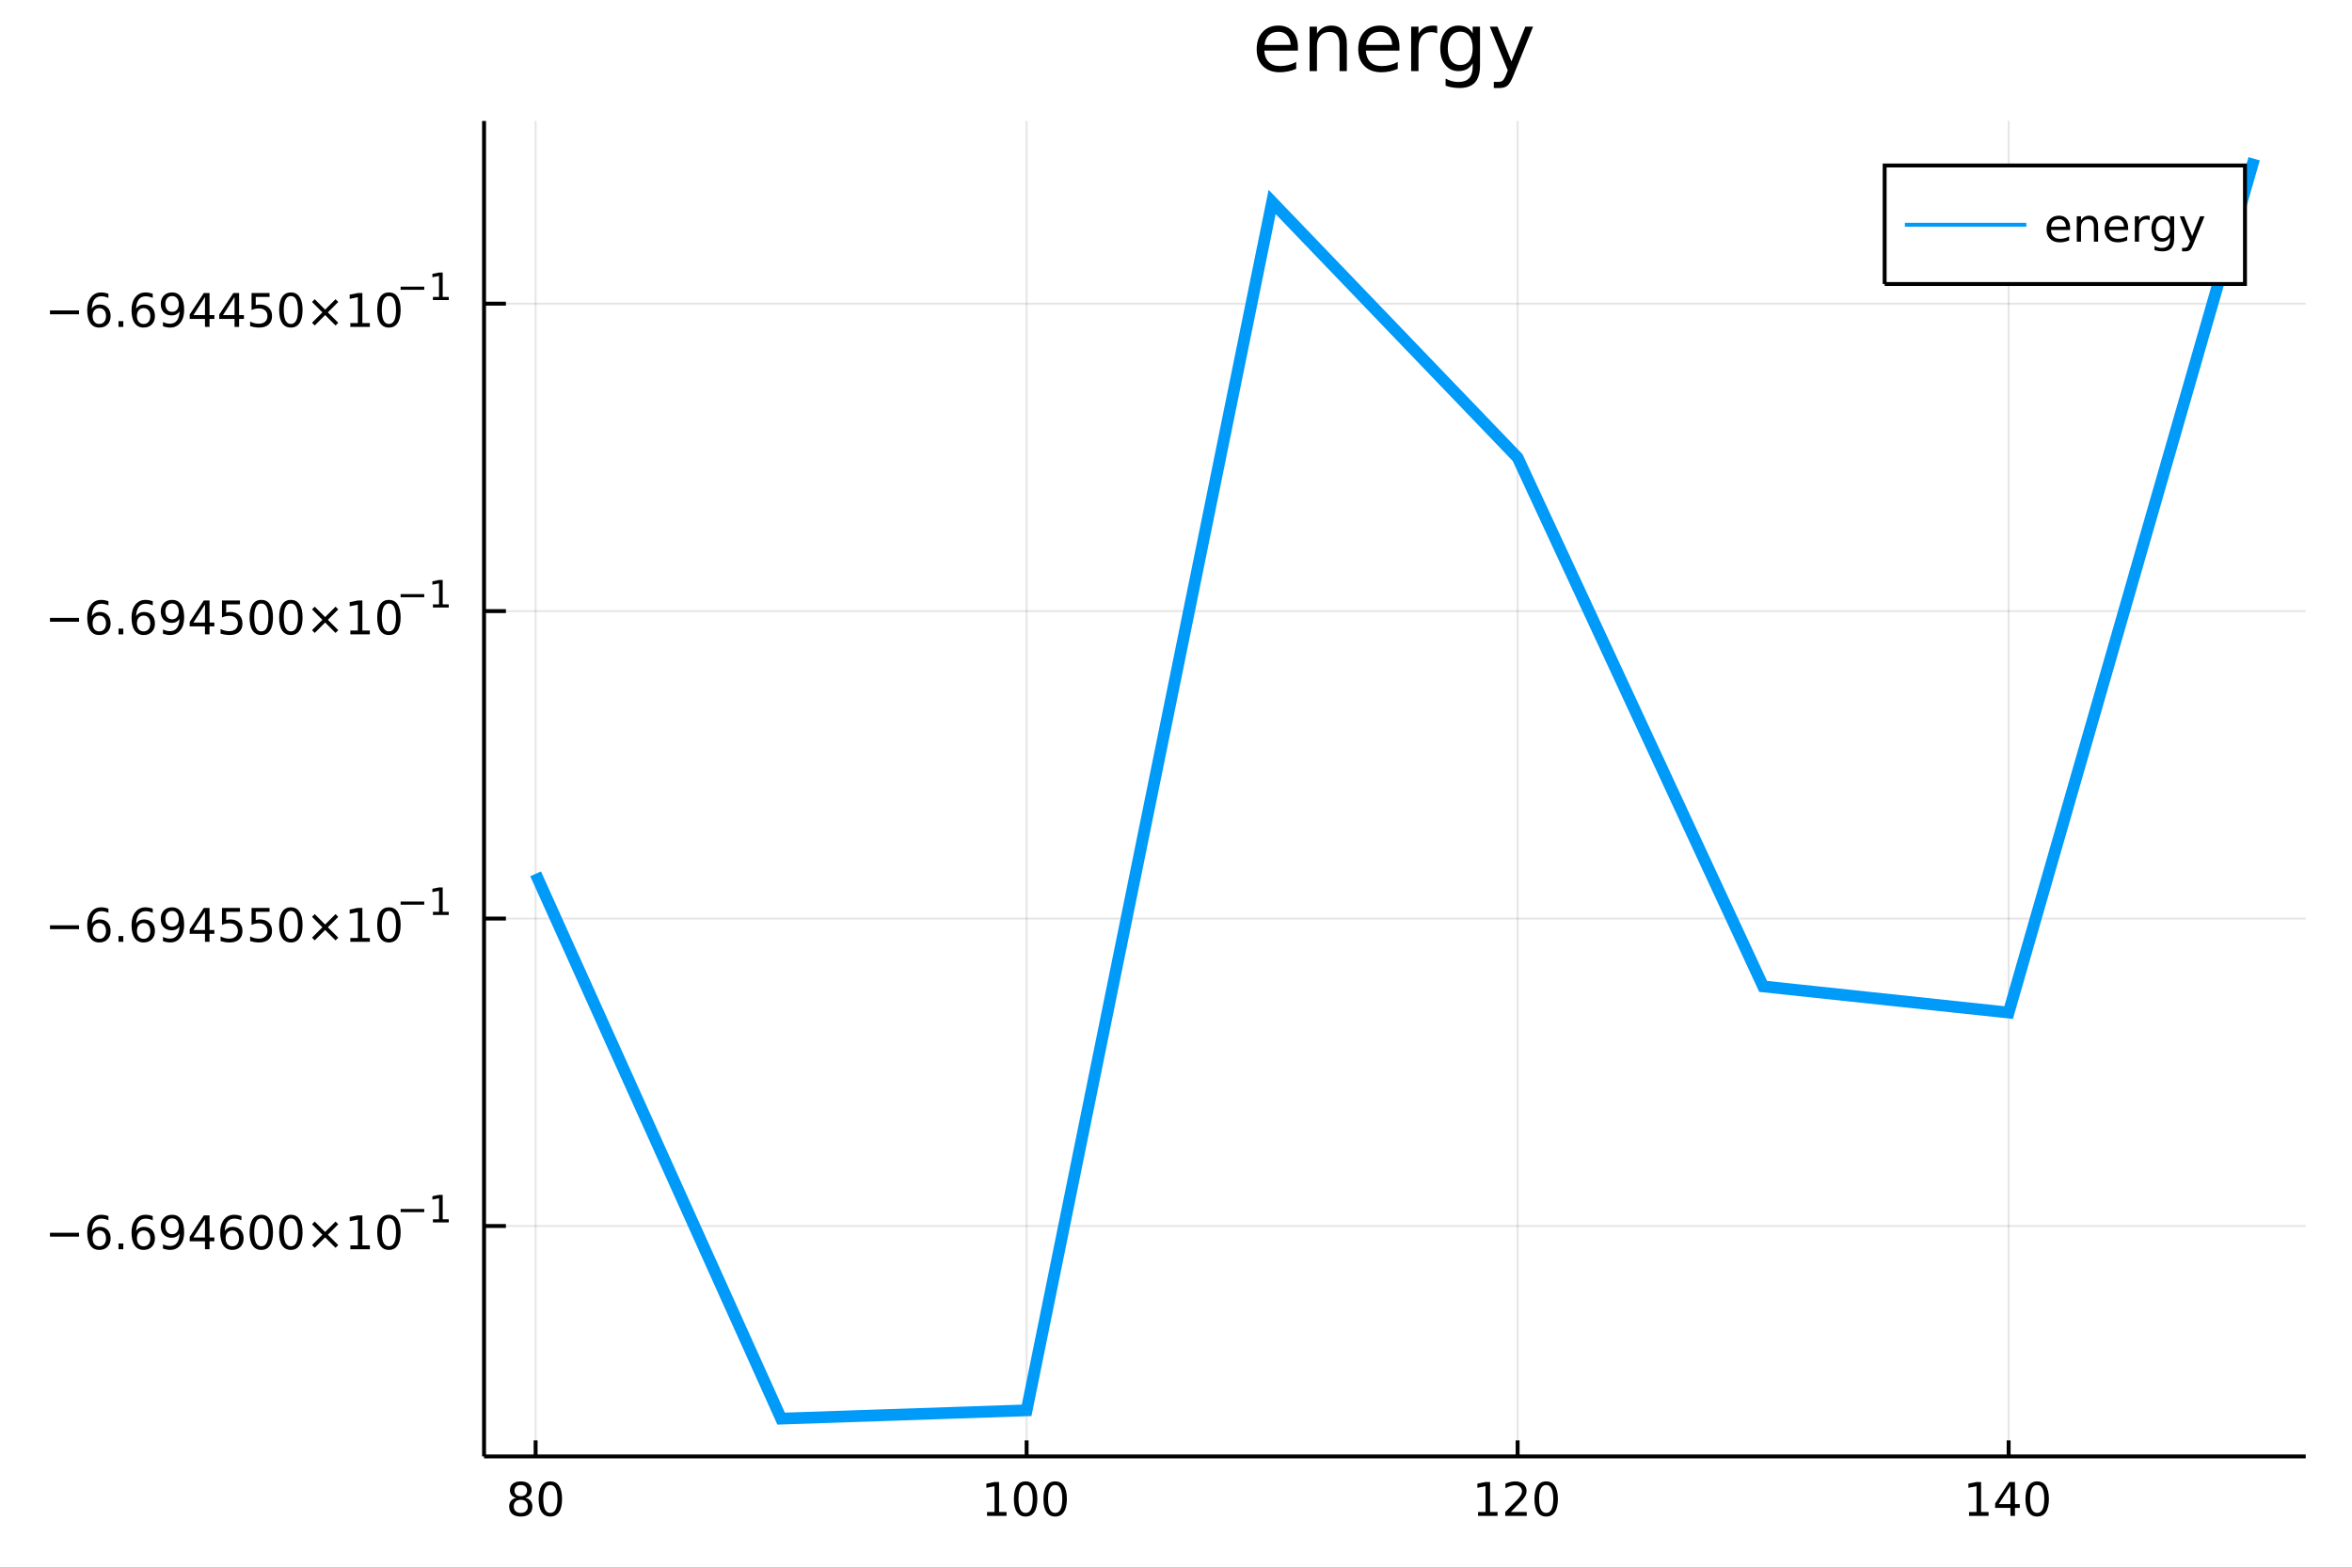 <?xml version="1.0" encoding="utf-8"?>
<svg xmlns="http://www.w3.org/2000/svg" xmlns:xlink="http://www.w3.org/1999/xlink" width="600" height="400" viewBox="0 0 2400 1600">
<rect x="0" y="0" width="2400" height="1600" fill="#333333" stroke="none"/>
<defs>
  <clipPath id="clip710">
    <rect x="0" y="0" width="2400" height="1600"/>
  </clipPath>
</defs>
<path clip-path="url(#clip710)" d="
M0 1600 L2400 1600 L2400 0 L0 0  Z
  " fill="#ffffff" fill-rule="evenodd" fill-opacity="1"/>
<defs>
  <clipPath id="clip711">
    <rect x="480" y="0" width="1681" height="1600"/>
  </clipPath>
</defs>
<path clip-path="url(#clip710)" d="
M493.936 1486.45 L2352.76 1486.45 L2352.76 123.472 L493.936 123.472  Z
  " fill="#ffffff" fill-rule="evenodd" fill-opacity="1"/>
<defs>
  <clipPath id="clip712">
    <rect x="493" y="123" width="1860" height="1364"/>
  </clipPath>
</defs>
<polyline clip-path="url(#clip712)" style="stroke:#000000; stroke-width:2; stroke-opacity:0.1; fill:none" points="
  546.544,1486.45 546.544,123.472 
  "/>
<polyline clip-path="url(#clip712)" style="stroke:#000000; stroke-width:2; stroke-opacity:0.1; fill:none" points="
  1047.57,1486.45 1047.57,123.472 
  "/>
<polyline clip-path="url(#clip712)" style="stroke:#000000; stroke-width:2; stroke-opacity:0.1; fill:none" points="
  1548.6,1486.45 1548.6,123.472 
  "/>
<polyline clip-path="url(#clip712)" style="stroke:#000000; stroke-width:2; stroke-opacity:0.1; fill:none" points="
  2049.63,1486.45 2049.63,123.472 
  "/>
<polyline clip-path="url(#clip710)" style="stroke:#000000; stroke-width:4; stroke-opacity:1; fill:none" points="
  493.936,1486.45 2352.76,1486.45 
  "/>
<polyline clip-path="url(#clip710)" style="stroke:#000000; stroke-width:4; stroke-opacity:1; fill:none" points="
  546.544,1486.45 546.544,1470.09 
  "/>
<polyline clip-path="url(#clip710)" style="stroke:#000000; stroke-width:4; stroke-opacity:1; fill:none" points="
  1047.57,1486.45 1047.57,1470.09 
  "/>
<polyline clip-path="url(#clip710)" style="stroke:#000000; stroke-width:4; stroke-opacity:1; fill:none" points="
  1548.6,1486.45 1548.6,1470.09 
  "/>
<polyline clip-path="url(#clip710)" style="stroke:#000000; stroke-width:4; stroke-opacity:1; fill:none" points="
  2049.63,1486.45 2049.63,1470.09 
  "/>
<path clip-path="url(#clip710)" d="M 0 0 M531.417 1530.71 Q528.083 1530.71 526.162 1532.49 Q524.264 1534.27 524.264 1537.4 Q524.264 1540.52 526.162 1542.31 Q528.083 1544.09 531.417 1544.09 Q534.75 1544.09 536.671 1542.31 Q538.593 1540.5 538.593 1537.4 Q538.593 1534.27 536.671 1532.49 Q534.773 1530.71 531.417 1530.71 M526.741 1528.72 Q523.732 1527.98 522.042 1525.92 Q520.375 1523.86 520.375 1520.89 Q520.375 1516.75 523.315 1514.34 Q526.278 1511.93 531.417 1511.93 Q536.579 1511.93 539.519 1514.34 Q542.458 1516.75 542.458 1520.89 Q542.458 1523.86 540.769 1525.92 Q539.102 1527.98 536.116 1528.72 Q539.495 1529.5 541.37 1531.8 Q543.269 1534.09 543.269 1537.4 Q543.269 1542.42 540.19 1545.11 Q537.134 1547.79 531.417 1547.79 Q525.699 1547.79 522.62 1545.11 Q519.565 1542.42 519.565 1537.4 Q519.565 1534.09 521.463 1531.8 Q523.361 1529.5 526.741 1528.72 M525.028 1521.33 Q525.028 1524.02 526.695 1525.52 Q528.384 1527.03 531.417 1527.03 Q534.426 1527.03 536.116 1525.52 Q537.829 1524.02 537.829 1521.33 Q537.829 1518.65 536.116 1517.14 Q534.426 1515.64 531.417 1515.64 Q528.384 1515.64 526.695 1517.14 Q525.028 1518.65 525.028 1521.33 Z" fill="#000000" fill-rule="evenodd" fill-opacity="1" /><path clip-path="url(#clip710)" d="M 0 0 M561.579 1515.64 Q557.968 1515.64 556.139 1519.2 Q554.333 1522.75 554.333 1529.87 Q554.333 1536.98 556.139 1540.55 Q557.968 1544.09 561.579 1544.09 Q565.213 1544.09 567.018 1540.55 Q568.847 1536.98 568.847 1529.87 Q568.847 1522.75 567.018 1519.2 Q565.213 1515.64 561.579 1515.64 M561.579 1511.93 Q567.389 1511.93 570.444 1516.54 Q573.523 1521.12 573.523 1529.87 Q573.523 1538.6 570.444 1543.21 Q567.389 1547.79 561.579 1547.79 Q555.768 1547.79 552.69 1543.21 Q549.634 1538.6 549.634 1529.87 Q549.634 1521.12 552.69 1516.54 Q555.768 1511.93 561.579 1511.93 Z" fill="#000000" fill-rule="evenodd" fill-opacity="1" /><path clip-path="url(#clip710)" d="M 0 0 M1007.18 1543.18 L1014.82 1543.18 L1014.82 1516.82 L1006.51 1518.49 L1006.51 1514.23 L1014.77 1512.56 L1019.45 1512.56 L1019.45 1543.18 L1027.09 1543.18 L1027.09 1547.12 L1007.18 1547.12 L1007.18 1543.18 Z" fill="#000000" fill-rule="evenodd" fill-opacity="1" /><path clip-path="url(#clip710)" d="M 0 0 M1046.53 1515.64 Q1042.92 1515.64 1041.09 1519.2 Q1039.29 1522.75 1039.29 1529.87 Q1039.29 1536.98 1041.09 1540.55 Q1042.92 1544.09 1046.53 1544.09 Q1050.17 1544.09 1051.97 1540.55 Q1053.8 1536.98 1053.8 1529.87 Q1053.8 1522.75 1051.97 1519.2 Q1050.17 1515.64 1046.53 1515.64 M1046.53 1511.93 Q1052.34 1511.93 1055.4 1516.54 Q1058.48 1521.12 1058.48 1529.87 Q1058.48 1538.6 1055.4 1543.21 Q1052.34 1547.79 1046.53 1547.79 Q1040.72 1547.79 1037.64 1543.21 Q1034.59 1538.6 1034.59 1529.87 Q1034.59 1521.12 1037.64 1516.54 Q1040.72 1511.93 1046.53 1511.93 Z" fill="#000000" fill-rule="evenodd" fill-opacity="1" /><path clip-path="url(#clip710)" d="M 0 0 M1076.69 1515.64 Q1073.08 1515.64 1071.25 1519.2 Q1069.45 1522.75 1069.45 1529.87 Q1069.45 1536.98 1071.25 1540.55 Q1073.08 1544.09 1076.69 1544.09 Q1080.33 1544.09 1082.13 1540.55 Q1083.96 1536.98 1083.96 1529.87 Q1083.96 1522.75 1082.13 1519.2 Q1080.33 1515.64 1076.69 1515.64 M1076.69 1511.93 Q1082.5 1511.93 1085.56 1516.54 Q1088.64 1521.12 1088.64 1529.87 Q1088.64 1538.6 1085.56 1543.21 Q1082.5 1547.79 1076.69 1547.79 Q1070.88 1547.79 1067.8 1543.21 Q1064.75 1538.6 1064.75 1529.87 Q1064.75 1521.12 1067.8 1516.54 Q1070.88 1511.93 1076.69 1511.93 Z" fill="#000000" fill-rule="evenodd" fill-opacity="1" /><path clip-path="url(#clip710)" d="M 0 0 M1508.21 1543.18 L1515.85 1543.18 L1515.85 1516.82 L1507.54 1518.49 L1507.54 1514.23 L1515.8 1512.56 L1520.48 1512.56 L1520.48 1543.18 L1528.12 1543.18 L1528.12 1547.12 L1508.21 1547.12 L1508.21 1543.18 Z" fill="#000000" fill-rule="evenodd" fill-opacity="1" /><path clip-path="url(#clip710)" d="M 0 0 M1541.59 1543.18 L1557.91 1543.18 L1557.91 1547.12 L1535.96 1547.12 L1535.96 1543.18 Q1538.63 1540.43 1543.21 1535.8 Q1547.82 1531.15 1549 1529.81 Q1551.24 1527.28 1552.12 1525.55 Q1553.02 1523.79 1553.02 1522.1 Q1553.02 1519.34 1551.08 1517.61 Q1549.16 1515.87 1546.06 1515.87 Q1543.86 1515.87 1541.4 1516.63 Q1538.97 1517.4 1536.2 1518.95 L1536.2 1514.23 Q1539.02 1513.09 1541.47 1512.51 Q1543.93 1511.93 1545.96 1511.93 Q1551.33 1511.93 1554.53 1514.62 Q1557.72 1517.31 1557.72 1521.8 Q1557.72 1523.93 1556.91 1525.85 Q1556.13 1527.74 1554.02 1530.34 Q1553.44 1531.01 1550.34 1534.23 Q1547.24 1537.42 1541.59 1543.18 Z" fill="#000000" fill-rule="evenodd" fill-opacity="1" /><path clip-path="url(#clip710)" d="M 0 0 M1577.72 1515.64 Q1574.11 1515.64 1572.28 1519.2 Q1570.48 1522.75 1570.48 1529.87 Q1570.48 1536.98 1572.28 1540.55 Q1574.11 1544.09 1577.72 1544.09 Q1581.36 1544.09 1583.16 1540.55 Q1584.99 1536.98 1584.99 1529.87 Q1584.99 1522.75 1583.16 1519.2 Q1581.36 1515.64 1577.72 1515.64 M1577.72 1511.93 Q1583.53 1511.93 1586.59 1516.54 Q1589.67 1521.12 1589.67 1529.87 Q1589.67 1538.6 1586.59 1543.21 Q1583.53 1547.79 1577.72 1547.79 Q1571.91 1547.79 1568.83 1543.21 Q1565.78 1538.6 1565.78 1529.87 Q1565.78 1521.12 1568.83 1516.54 Q1571.91 1511.93 1577.72 1511.93 Z" fill="#000000" fill-rule="evenodd" fill-opacity="1" /><path clip-path="url(#clip710)" d="M 0 0 M2009.24 1543.18 L2016.88 1543.18 L2016.88 1516.82 L2008.57 1518.49 L2008.57 1514.23 L2016.83 1512.56 L2021.51 1512.56 L2021.51 1543.18 L2029.15 1543.18 L2029.15 1547.12 L2009.24 1547.12 L2009.24 1543.18 Z" fill="#000000" fill-rule="evenodd" fill-opacity="1" /><path clip-path="url(#clip710)" d="M 0 0 M2051.44 1516.63 L2039.63 1535.08 L2051.44 1535.08 L2051.44 1516.63 M2050.21 1512.56 L2056.09 1512.56 L2056.09 1535.08 L2061.02 1535.08 L2061.02 1538.97 L2056.09 1538.97 L2056.09 1547.12 L2051.44 1547.12 L2051.44 1538.97 L2035.84 1538.97 L2035.84 1534.46 L2050.21 1512.56 Z" fill="#000000" fill-rule="evenodd" fill-opacity="1" /><path clip-path="url(#clip710)" d="M 0 0 M2078.75 1515.64 Q2075.14 1515.64 2073.31 1519.2 Q2071.51 1522.75 2071.51 1529.87 Q2071.51 1536.98 2073.31 1540.55 Q2075.14 1544.09 2078.75 1544.09 Q2082.39 1544.09 2084.19 1540.55 Q2086.02 1536.98 2086.02 1529.87 Q2086.02 1522.75 2084.19 1519.2 Q2082.39 1515.64 2078.75 1515.64 M2078.75 1511.93 Q2084.56 1511.93 2087.62 1516.54 Q2090.7 1521.12 2090.7 1529.87 Q2090.7 1538.6 2087.62 1543.21 Q2084.56 1547.79 2078.75 1547.79 Q2072.94 1547.79 2069.86 1543.21 Q2066.81 1538.6 2066.81 1529.87 Q2066.81 1521.12 2069.86 1516.54 Q2072.94 1511.93 2078.75 1511.93 Z" fill="#000000" fill-rule="evenodd" fill-opacity="1" /><polyline clip-path="url(#clip712)" style="stroke:#000000; stroke-width:2; stroke-opacity:0.1; fill:none" points="
  493.936,1251.27 2352.76,1251.27 
  "/>
<polyline clip-path="url(#clip712)" style="stroke:#000000; stroke-width:2; stroke-opacity:0.1; fill:none" points="
  493.936,937.49 2352.76,937.49 
  "/>
<polyline clip-path="url(#clip712)" style="stroke:#000000; stroke-width:2; stroke-opacity:0.1; fill:none" points="
  493.936,623.708 2352.76,623.708 
  "/>
<polyline clip-path="url(#clip712)" style="stroke:#000000; stroke-width:2; stroke-opacity:0.1; fill:none" points="
  493.936,309.927 2352.76,309.927 
  "/>
<polyline clip-path="url(#clip710)" style="stroke:#000000; stroke-width:4; stroke-opacity:1; fill:none" points="
  493.936,1486.45 493.936,123.472 
  "/>
<polyline clip-path="url(#clip710)" style="stroke:#000000; stroke-width:4; stroke-opacity:1; fill:none" points="
  493.936,1251.27 516.242,1251.27 
  "/>
<polyline clip-path="url(#clip710)" style="stroke:#000000; stroke-width:4; stroke-opacity:1; fill:none" points="
  493.936,937.49 516.242,937.49 
  "/>
<polyline clip-path="url(#clip710)" style="stroke:#000000; stroke-width:4; stroke-opacity:1; fill:none" points="
  493.936,623.708 516.242,623.708 
  "/>
<polyline clip-path="url(#clip710)" style="stroke:#000000; stroke-width:4; stroke-opacity:1; fill:none" points="
  493.936,309.927 516.242,309.927 
  "/>
<path clip-path="url(#clip710)" d="M 0 0 M50.992 1258.17 L80.668 1258.17 L80.668 1262.11 L50.992 1262.11 L50.992 1258.17 Z" fill="#000000" fill-rule="evenodd" fill-opacity="1" /><path clip-path="url(#clip710)" d="M 0 0 M101.339 1255.86 Q98.191 1255.86 96.339 1258.01 Q94.51 1260.16 94.51 1263.91 Q94.51 1267.64 96.339 1269.81 Q98.191 1271.97 101.339 1271.97 Q104.487 1271.97 106.316 1269.81 Q108.168 1267.64 108.168 1263.91 Q108.168 1260.16 106.316 1258.01 Q104.487 1255.86 101.339 1255.86 M110.621 1241.2 L110.621 1245.46 Q108.862 1244.63 107.057 1244.19 Q105.274 1243.75 103.515 1243.75 Q98.885 1243.75 96.432 1246.87 Q94.001 1250 93.654 1256.32 Q95.02 1254.3 97.08 1253.24 Q99.14 1252.15 101.617 1252.15 Q106.825 1252.15 109.834 1255.32 Q112.867 1258.47 112.867 1263.91 Q112.867 1269.23 109.719 1272.45 Q106.571 1275.67 101.339 1275.67 Q95.344 1275.67 92.172 1271.09 Q89.001 1266.48 89.001 1257.75 Q89.001 1249.56 92.89 1244.7 Q96.779 1239.81 103.33 1239.81 Q105.089 1239.81 106.871 1240.16 Q108.677 1240.51 110.621 1241.2 Z" fill="#000000" fill-rule="evenodd" fill-opacity="1" /><path clip-path="url(#clip710)" d="M 0 0 M120.922 1269.12 L125.807 1269.12 L125.807 1275 L120.922 1275 L120.922 1269.12 Z" fill="#000000" fill-rule="evenodd" fill-opacity="1" /><path clip-path="url(#clip710)" d="M 0 0 M146.57 1255.86 Q143.422 1255.86 141.57 1258.01 Q139.742 1260.16 139.742 1263.91 Q139.742 1267.64 141.57 1269.81 Q143.422 1271.97 146.57 1271.97 Q149.718 1271.97 151.547 1269.81 Q153.399 1267.64 153.399 1263.91 Q153.399 1260.16 151.547 1258.01 Q149.718 1255.86 146.57 1255.86 M155.853 1241.2 L155.853 1245.46 Q154.093 1244.63 152.288 1244.19 Q150.505 1243.75 148.746 1243.75 Q144.117 1243.75 141.663 1246.87 Q139.232 1250 138.885 1256.32 Q140.251 1254.3 142.311 1253.24 Q144.371 1252.15 146.848 1252.15 Q152.056 1252.15 155.066 1255.32 Q158.098 1258.47 158.098 1263.91 Q158.098 1269.23 154.95 1272.45 Q151.802 1275.67 146.57 1275.67 Q140.575 1275.67 137.404 1271.09 Q134.232 1266.48 134.232 1257.75 Q134.232 1249.56 138.121 1244.7 Q142.01 1239.81 148.561 1239.81 Q150.32 1239.81 152.103 1240.16 Q153.908 1240.51 155.853 1241.2 Z" fill="#000000" fill-rule="evenodd" fill-opacity="1" /><path clip-path="url(#clip710)" d="M 0 0 M166.292 1274.28 L166.292 1270.02 Q168.052 1270.86 169.857 1271.3 Q171.663 1271.73 173.399 1271.73 Q178.028 1271.73 180.459 1268.63 Q182.913 1265.51 183.26 1259.17 Q181.917 1261.16 179.857 1262.22 Q177.797 1263.29 175.297 1263.29 Q170.112 1263.29 167.079 1260.16 Q164.07 1257.01 164.07 1251.57 Q164.07 1246.25 167.218 1243.03 Q170.366 1239.81 175.598 1239.81 Q181.593 1239.81 184.741 1244.42 Q187.913 1249 187.913 1257.75 Q187.913 1265.92 184.024 1270.81 Q180.158 1275.67 173.607 1275.67 Q171.848 1275.67 170.042 1275.32 Q168.237 1274.98 166.292 1274.28 M175.598 1259.63 Q178.746 1259.63 180.575 1257.48 Q182.427 1255.32 182.427 1251.57 Q182.427 1247.85 180.575 1245.69 Q178.746 1243.52 175.598 1243.52 Q172.45 1243.52 170.598 1245.69 Q168.769 1247.85 168.769 1251.57 Q168.769 1255.32 170.598 1257.48 Q172.45 1259.63 175.598 1259.63 Z" fill="#000000" fill-rule="evenodd" fill-opacity="1" /><path clip-path="url(#clip710)" d="M 0 0 M209.163 1244.51 L197.357 1262.96 L209.163 1262.96 L209.163 1244.51 M207.936 1240.44 L213.815 1240.44 L213.815 1262.96 L218.746 1262.96 L218.746 1266.85 L213.815 1266.85 L213.815 1275 L209.163 1275 L209.163 1266.85 L193.561 1266.85 L193.561 1262.34 L207.936 1240.44 Z" fill="#000000" fill-rule="evenodd" fill-opacity="1" /><path clip-path="url(#clip710)" d="M 0 0 M237.056 1255.86 Q233.908 1255.86 232.056 1258.01 Q230.227 1260.16 230.227 1263.91 Q230.227 1267.64 232.056 1269.81 Q233.908 1271.97 237.056 1271.97 Q240.204 1271.97 242.033 1269.81 Q243.885 1267.64 243.885 1263.91 Q243.885 1260.16 242.033 1258.01 Q240.204 1255.86 237.056 1255.86 M246.338 1241.2 L246.338 1245.46 Q244.579 1244.63 242.774 1244.19 Q240.991 1243.75 239.232 1243.75 Q234.602 1243.75 232.149 1246.87 Q229.718 1250 229.371 1256.32 Q230.737 1254.3 232.797 1253.24 Q234.857 1252.15 237.334 1252.15 Q242.542 1252.15 245.551 1255.32 Q248.584 1258.47 248.584 1263.91 Q248.584 1269.23 245.436 1272.45 Q242.287 1275.67 237.056 1275.67 Q231.061 1275.67 227.889 1271.09 Q224.718 1266.48 224.718 1257.75 Q224.718 1249.56 228.607 1244.7 Q232.496 1239.81 239.047 1239.81 Q240.806 1239.81 242.588 1240.16 Q244.394 1240.51 246.338 1241.2 Z" fill="#000000" fill-rule="evenodd" fill-opacity="1" /><path clip-path="url(#clip710)" d="M 0 0 M266.639 1243.52 Q263.028 1243.52 261.199 1247.08 Q259.394 1250.62 259.394 1257.75 Q259.394 1264.86 261.199 1268.42 Q263.028 1271.97 266.639 1271.97 Q270.273 1271.97 272.079 1268.42 Q273.908 1264.86 273.908 1257.75 Q273.908 1250.62 272.079 1247.08 Q270.273 1243.52 266.639 1243.52 M266.639 1239.81 Q272.449 1239.81 275.505 1244.42 Q278.583 1249 278.583 1257.75 Q278.583 1266.48 275.505 1271.09 Q272.449 1275.67 266.639 1275.67 Q260.829 1275.67 257.75 1271.09 Q254.695 1266.48 254.695 1257.75 Q254.695 1249 257.75 1244.42 Q260.829 1239.81 266.639 1239.81 Z" fill="#000000" fill-rule="evenodd" fill-opacity="1" /><path clip-path="url(#clip710)" d="M 0 0 M296.801 1243.52 Q293.19 1243.52 291.361 1247.08 Q289.556 1250.62 289.556 1257.75 Q289.556 1264.86 291.361 1268.42 Q293.19 1271.97 296.801 1271.97 Q300.435 1271.97 302.241 1268.42 Q304.069 1264.86 304.069 1257.75 Q304.069 1250.62 302.241 1247.08 Q300.435 1243.52 296.801 1243.52 M296.801 1239.81 Q302.611 1239.81 305.667 1244.42 Q308.745 1249 308.745 1257.75 Q308.745 1266.48 305.667 1271.09 Q302.611 1275.67 296.801 1275.67 Q290.991 1275.67 287.912 1271.09 Q284.857 1266.48 284.857 1257.75 Q284.857 1249 287.912 1244.42 Q290.991 1239.81 296.801 1239.81 Z" fill="#000000" fill-rule="evenodd" fill-opacity="1" /><path clip-path="url(#clip710)" d="M 0 0 M345.134 1249.54 L334.555 1260.16 L345.134 1270.74 L342.379 1273.54 L331.755 1262.92 L321.13 1273.54 L318.398 1270.74 L328.954 1260.16 L318.398 1249.54 L321.13 1246.74 L331.755 1257.36 L342.379 1246.74 L345.134 1249.54 Z" fill="#000000" fill-rule="evenodd" fill-opacity="1" /><path clip-path="url(#clip710)" d="M 0 0 M357.495 1271.06 L365.134 1271.06 L365.134 1244.7 L356.824 1246.36 L356.824 1242.11 L365.088 1240.44 L369.764 1240.44 L369.764 1271.06 L377.402 1271.06 L377.402 1275 L357.495 1275 L357.495 1271.06 Z" fill="#000000" fill-rule="evenodd" fill-opacity="1" /><path clip-path="url(#clip710)" d="M 0 0 M396.847 1243.52 Q393.236 1243.52 391.407 1247.08 Q389.601 1250.62 389.601 1257.75 Q389.601 1264.86 391.407 1268.42 Q393.236 1271.97 396.847 1271.97 Q400.481 1271.97 402.287 1268.42 Q404.115 1264.86 404.115 1257.75 Q404.115 1250.62 402.287 1247.08 Q400.481 1243.52 396.847 1243.52 M396.847 1239.81 Q402.657 1239.81 405.712 1244.42 Q408.791 1249 408.791 1257.75 Q408.791 1266.48 405.712 1271.09 Q402.657 1275.67 396.847 1275.67 Q391.037 1275.67 387.958 1271.09 Q384.902 1266.48 384.902 1257.75 Q384.902 1249 387.958 1244.42 Q391.037 1239.81 396.847 1239.81 Z" fill="#000000" fill-rule="evenodd" fill-opacity="1" /><path clip-path="url(#clip710)" d="M 0 0 M408.791 1233.92 L432.903 1233.92 L432.903 1237.11 L408.791 1237.11 L408.791 1233.92 Z" fill="#000000" fill-rule="evenodd" fill-opacity="1" /><path clip-path="url(#clip710)" d="M 0 0 M441.761 1244.39 L447.968 1244.39 L447.968 1222.97 L441.216 1224.32 L441.216 1220.86 L447.93 1219.51 L451.729 1219.51 L451.729 1244.39 L457.936 1244.39 L457.936 1247.59 L441.761 1247.59 L441.761 1244.39 Z" fill="#000000" fill-rule="evenodd" fill-opacity="1" /><path clip-path="url(#clip710)" d="M 0 0 M50.992 944.389 L80.668 944.389 L80.668 948.324 L50.992 948.324 L50.992 944.389 Z" fill="#000000" fill-rule="evenodd" fill-opacity="1" /><path clip-path="url(#clip710)" d="M 0 0 M101.339 942.074 Q98.191 942.074 96.339 944.227 Q94.51 946.379 94.51 950.129 Q94.51 953.856 96.339 956.032 Q98.191 958.185 101.339 958.185 Q104.487 958.185 106.316 956.032 Q108.168 953.856 108.168 950.129 Q108.168 946.379 106.316 944.227 Q104.487 942.074 101.339 942.074 M110.621 927.421 L110.621 931.68 Q108.862 930.847 107.057 930.407 Q105.274 929.967 103.515 929.967 Q98.885 929.967 96.432 933.092 Q94.001 936.217 93.654 942.537 Q95.02 940.523 97.08 939.458 Q99.14 938.37 101.617 938.37 Q106.825 938.37 109.834 941.541 Q112.867 944.69 112.867 950.129 Q112.867 955.453 109.719 958.671 Q106.571 961.889 101.339 961.889 Q95.344 961.889 92.172 957.305 Q89.001 952.699 89.001 943.972 Q89.001 935.778 92.89 930.916 Q96.779 926.032 103.33 926.032 Q105.089 926.032 106.871 926.379 Q108.677 926.727 110.621 927.421 Z" fill="#000000" fill-rule="evenodd" fill-opacity="1" /><path clip-path="url(#clip710)" d="M 0 0 M120.922 955.338 L125.807 955.338 L125.807 961.217 L120.922 961.217 L120.922 955.338 Z" fill="#000000" fill-rule="evenodd" fill-opacity="1" /><path clip-path="url(#clip710)" d="M 0 0 M146.57 942.074 Q143.422 942.074 141.57 944.227 Q139.742 946.379 139.742 950.129 Q139.742 953.856 141.57 956.032 Q143.422 958.185 146.57 958.185 Q149.718 958.185 151.547 956.032 Q153.399 953.856 153.399 950.129 Q153.399 946.379 151.547 944.227 Q149.718 942.074 146.57 942.074 M155.853 927.421 L155.853 931.68 Q154.093 930.847 152.288 930.407 Q150.505 929.967 148.746 929.967 Q144.117 929.967 141.663 933.092 Q139.232 936.217 138.885 942.537 Q140.251 940.523 142.311 939.458 Q144.371 938.37 146.848 938.37 Q152.056 938.37 155.066 941.541 Q158.098 944.69 158.098 950.129 Q158.098 955.453 154.95 958.671 Q151.802 961.889 146.57 961.889 Q140.575 961.889 137.404 957.305 Q134.232 952.699 134.232 943.972 Q134.232 935.778 138.121 930.916 Q142.01 926.032 148.561 926.032 Q150.32 926.032 152.103 926.379 Q153.908 926.727 155.853 927.421 Z" fill="#000000" fill-rule="evenodd" fill-opacity="1" /><path clip-path="url(#clip710)" d="M 0 0 M166.292 960.5 L166.292 956.24 Q168.052 957.074 169.857 957.514 Q171.663 957.953 173.399 957.953 Q178.028 957.953 180.459 954.852 Q182.913 951.727 183.26 945.384 Q181.917 947.375 179.857 948.44 Q177.797 949.504 175.297 949.504 Q170.112 949.504 167.079 946.379 Q164.07 943.231 164.07 937.791 Q164.07 932.467 167.218 929.25 Q170.366 926.032 175.598 926.032 Q181.593 926.032 184.741 930.639 Q187.913 935.222 187.913 943.972 Q187.913 952.143 184.024 957.027 Q180.158 961.889 173.607 961.889 Q171.848 961.889 170.042 961.541 Q168.237 961.194 166.292 960.5 M175.598 945.847 Q178.746 945.847 180.575 943.694 Q182.427 941.541 182.427 937.791 Q182.427 934.065 180.575 931.912 Q178.746 929.736 175.598 929.736 Q172.45 929.736 170.598 931.912 Q168.769 934.065 168.769 937.791 Q168.769 941.541 170.598 943.694 Q172.45 945.847 175.598 945.847 Z" fill="#000000" fill-rule="evenodd" fill-opacity="1" /><path clip-path="url(#clip710)" d="M 0 0 M209.163 930.731 L197.357 949.18 L209.163 949.18 L209.163 930.731 M207.936 926.657 L213.815 926.657 L213.815 949.18 L218.746 949.18 L218.746 953.069 L213.815 953.069 L213.815 961.217 L209.163 961.217 L209.163 953.069 L193.561 953.069 L193.561 948.555 L207.936 926.657 Z" fill="#000000" fill-rule="evenodd" fill-opacity="1" /><path clip-path="url(#clip710)" d="M 0 0 M226.524 926.657 L244.88 926.657 L244.88 930.592 L230.806 930.592 L230.806 939.065 Q231.824 938.717 232.843 938.555 Q233.862 938.37 234.88 938.37 Q240.667 938.37 244.047 941.541 Q247.426 944.713 247.426 950.129 Q247.426 955.708 243.954 958.81 Q240.482 961.889 234.162 961.889 Q231.987 961.889 229.718 961.518 Q227.473 961.148 225.065 960.407 L225.065 955.708 Q227.149 956.842 229.371 957.398 Q231.593 957.953 234.07 957.953 Q238.074 957.953 240.412 955.847 Q242.75 953.74 242.75 950.129 Q242.75 946.518 240.412 944.412 Q238.074 942.305 234.07 942.305 Q232.195 942.305 230.32 942.722 Q228.468 943.139 226.524 944.018 L226.524 926.657 Z" fill="#000000" fill-rule="evenodd" fill-opacity="1" /><path clip-path="url(#clip710)" d="M 0 0 M256.685 926.657 L275.042 926.657 L275.042 930.592 L260.968 930.592 L260.968 939.065 Q261.986 938.717 263.005 938.555 Q264.023 938.37 265.042 938.37 Q270.829 938.37 274.209 941.541 Q277.588 944.713 277.588 950.129 Q277.588 955.708 274.116 958.81 Q270.644 961.889 264.324 961.889 Q262.148 961.889 259.88 961.518 Q257.635 961.148 255.227 960.407 L255.227 955.708 Q257.31 956.842 259.533 957.398 Q261.755 957.953 264.232 957.953 Q268.236 957.953 270.574 955.847 Q272.912 953.74 272.912 950.129 Q272.912 946.518 270.574 944.412 Q268.236 942.305 264.232 942.305 Q262.357 942.305 260.482 942.722 Q258.63 943.139 256.685 944.018 L256.685 926.657 Z" fill="#000000" fill-rule="evenodd" fill-opacity="1" /><path clip-path="url(#clip710)" d="M 0 0 M296.801 929.736 Q293.19 929.736 291.361 933.301 Q289.556 936.842 289.556 943.972 Q289.556 951.078 291.361 954.643 Q293.19 958.185 296.801 958.185 Q300.435 958.185 302.241 954.643 Q304.069 951.078 304.069 943.972 Q304.069 936.842 302.241 933.301 Q300.435 929.736 296.801 929.736 M296.801 926.032 Q302.611 926.032 305.667 930.639 Q308.745 935.222 308.745 943.972 Q308.745 952.699 305.667 957.305 Q302.611 961.889 296.801 961.889 Q290.991 961.889 287.912 957.305 Q284.857 952.699 284.857 943.972 Q284.857 935.222 287.912 930.639 Q290.991 926.032 296.801 926.032 Z" fill="#000000" fill-rule="evenodd" fill-opacity="1" /><path clip-path="url(#clip710)" d="M 0 0 M345.134 935.754 L334.555 946.379 L345.134 956.958 L342.379 959.759 L331.755 949.134 L321.13 959.759 L318.398 956.958 L328.954 946.379 L318.398 935.754 L321.13 932.954 L331.755 943.578 L342.379 932.954 L345.134 935.754 Z" fill="#000000" fill-rule="evenodd" fill-opacity="1" /><path clip-path="url(#clip710)" d="M 0 0 M357.495 957.282 L365.134 957.282 L365.134 930.916 L356.824 932.583 L356.824 928.324 L365.088 926.657 L369.764 926.657 L369.764 957.282 L377.402 957.282 L377.402 961.217 L357.495 961.217 L357.495 957.282 Z" fill="#000000" fill-rule="evenodd" fill-opacity="1" /><path clip-path="url(#clip710)" d="M 0 0 M396.847 929.736 Q393.236 929.736 391.407 933.301 Q389.601 936.842 389.601 943.972 Q389.601 951.078 391.407 954.643 Q393.236 958.185 396.847 958.185 Q400.481 958.185 402.287 954.643 Q404.115 951.078 404.115 943.972 Q404.115 936.842 402.287 933.301 Q400.481 929.736 396.847 929.736 M396.847 926.032 Q402.657 926.032 405.712 930.639 Q408.791 935.222 408.791 943.972 Q408.791 952.699 405.712 957.305 Q402.657 961.889 396.847 961.889 Q391.037 961.889 387.958 957.305 Q384.902 952.699 384.902 943.972 Q384.902 935.222 387.958 930.639 Q391.037 926.032 396.847 926.032 Z" fill="#000000" fill-rule="evenodd" fill-opacity="1" /><path clip-path="url(#clip710)" d="M 0 0 M408.791 920.134 L432.903 920.134 L432.903 923.331 L408.791 923.331 L408.791 920.134 Z" fill="#000000" fill-rule="evenodd" fill-opacity="1" /><path clip-path="url(#clip710)" d="M 0 0 M441.761 930.61 L447.968 930.61 L447.968 909.187 L441.216 910.542 L441.216 907.081 L447.93 905.727 L451.729 905.727 L451.729 930.61 L457.936 930.61 L457.936 933.807 L441.761 933.807 L441.761 930.61 Z" fill="#000000" fill-rule="evenodd" fill-opacity="1" /><path clip-path="url(#clip710)" d="M 0 0 M50.992 630.607 L80.668 630.607 L80.668 634.542 L50.992 634.542 L50.992 630.607 Z" fill="#000000" fill-rule="evenodd" fill-opacity="1" /><path clip-path="url(#clip710)" d="M 0 0 M101.339 628.292 Q98.191 628.292 96.339 630.445 Q94.51 632.598 94.51 636.348 Q94.51 640.075 96.339 642.251 Q98.191 644.403 101.339 644.403 Q104.487 644.403 106.316 642.251 Q108.168 640.075 108.168 636.348 Q108.168 632.598 106.316 630.445 Q104.487 628.292 101.339 628.292 M110.621 613.64 L110.621 617.899 Q108.862 617.066 107.057 616.626 Q105.274 616.186 103.515 616.186 Q98.885 616.186 96.432 619.311 Q94.001 622.436 93.654 628.755 Q95.02 626.741 97.08 625.677 Q99.14 624.589 101.617 624.589 Q106.825 624.589 109.834 627.76 Q112.867 630.908 112.867 636.348 Q112.867 641.672 109.719 644.889 Q106.571 648.107 101.339 648.107 Q95.344 648.107 92.172 643.524 Q89.001 638.917 89.001 630.19 Q89.001 621.996 92.89 617.135 Q96.779 612.251 103.33 612.251 Q105.089 612.251 106.871 612.598 Q108.677 612.945 110.621 613.64 Z" fill="#000000" fill-rule="evenodd" fill-opacity="1" /><path clip-path="url(#clip710)" d="M 0 0 M120.922 641.556 L125.807 641.556 L125.807 647.436 L120.922 647.436 L120.922 641.556 Z" fill="#000000" fill-rule="evenodd" fill-opacity="1" /><path clip-path="url(#clip710)" d="M 0 0 M146.57 628.292 Q143.422 628.292 141.57 630.445 Q139.742 632.598 139.742 636.348 Q139.742 640.075 141.57 642.251 Q143.422 644.403 146.57 644.403 Q149.718 644.403 151.547 642.251 Q153.399 640.075 153.399 636.348 Q153.399 632.598 151.547 630.445 Q149.718 628.292 146.57 628.292 M155.853 613.64 L155.853 617.899 Q154.093 617.066 152.288 616.626 Q150.505 616.186 148.746 616.186 Q144.117 616.186 141.663 619.311 Q139.232 622.436 138.885 628.755 Q140.251 626.741 142.311 625.677 Q144.371 624.589 146.848 624.589 Q152.056 624.589 155.066 627.76 Q158.098 630.908 158.098 636.348 Q158.098 641.672 154.95 644.889 Q151.802 648.107 146.57 648.107 Q140.575 648.107 137.404 643.524 Q134.232 638.917 134.232 630.19 Q134.232 621.996 138.121 617.135 Q142.01 612.251 148.561 612.251 Q150.32 612.251 152.103 612.598 Q153.908 612.945 155.853 613.64 Z" fill="#000000" fill-rule="evenodd" fill-opacity="1" /><path clip-path="url(#clip710)" d="M 0 0 M166.292 646.718 L166.292 642.459 Q168.052 643.292 169.857 643.732 Q171.663 644.172 173.399 644.172 Q178.028 644.172 180.459 641.07 Q182.913 637.945 183.26 631.602 Q181.917 633.593 179.857 634.658 Q177.797 635.723 175.297 635.723 Q170.112 635.723 167.079 632.598 Q164.07 629.45 164.07 624.01 Q164.07 618.686 167.218 615.468 Q170.366 612.251 175.598 612.251 Q181.593 612.251 184.741 616.857 Q187.913 621.441 187.913 630.19 Q187.913 638.362 184.024 643.246 Q180.158 648.107 173.607 648.107 Q171.848 648.107 170.042 647.76 Q168.237 647.413 166.292 646.718 M175.598 632.065 Q178.746 632.065 180.575 629.913 Q182.427 627.76 182.427 624.01 Q182.427 620.283 180.575 618.13 Q178.746 615.954 175.598 615.954 Q172.45 615.954 170.598 618.13 Q168.769 620.283 168.769 624.01 Q168.769 627.76 170.598 629.913 Q172.45 632.065 175.598 632.065 Z" fill="#000000" fill-rule="evenodd" fill-opacity="1" /><path clip-path="url(#clip710)" d="M 0 0 M209.163 616.95 L197.357 635.399 L209.163 635.399 L209.163 616.95 M207.936 612.876 L213.815 612.876 L213.815 635.399 L218.746 635.399 L218.746 639.288 L213.815 639.288 L213.815 647.436 L209.163 647.436 L209.163 639.288 L193.561 639.288 L193.561 634.774 L207.936 612.876 Z" fill="#000000" fill-rule="evenodd" fill-opacity="1" /><path clip-path="url(#clip710)" d="M 0 0 M226.524 612.876 L244.88 612.876 L244.88 616.811 L230.806 616.811 L230.806 625.283 Q231.824 624.936 232.843 624.774 Q233.862 624.589 234.88 624.589 Q240.667 624.589 244.047 627.76 Q247.426 630.931 247.426 636.348 Q247.426 641.927 243.954 645.028 Q240.482 648.107 234.162 648.107 Q231.987 648.107 229.718 647.737 Q227.473 647.366 225.065 646.626 L225.065 641.927 Q227.149 643.061 229.371 643.616 Q231.593 644.172 234.07 644.172 Q238.074 644.172 240.412 642.065 Q242.75 639.959 242.75 636.348 Q242.75 632.737 240.412 630.63 Q238.074 628.524 234.07 628.524 Q232.195 628.524 230.32 628.94 Q228.468 629.357 226.524 630.237 L226.524 612.876 Z" fill="#000000" fill-rule="evenodd" fill-opacity="1" /><path clip-path="url(#clip710)" d="M 0 0 M266.639 615.954 Q263.028 615.954 261.199 619.519 Q259.394 623.061 259.394 630.19 Q259.394 637.297 261.199 640.862 Q263.028 644.403 266.639 644.403 Q270.273 644.403 272.079 640.862 Q273.908 637.297 273.908 630.19 Q273.908 623.061 272.079 619.519 Q270.273 615.954 266.639 615.954 M266.639 612.251 Q272.449 612.251 275.505 616.857 Q278.583 621.441 278.583 630.19 Q278.583 638.917 275.505 643.524 Q272.449 648.107 266.639 648.107 Q260.829 648.107 257.75 643.524 Q254.695 638.917 254.695 630.19 Q254.695 621.441 257.75 616.857 Q260.829 612.251 266.639 612.251 Z" fill="#000000" fill-rule="evenodd" fill-opacity="1" /><path clip-path="url(#clip710)" d="M 0 0 M296.801 615.954 Q293.19 615.954 291.361 619.519 Q289.556 623.061 289.556 630.19 Q289.556 637.297 291.361 640.862 Q293.19 644.403 296.801 644.403 Q300.435 644.403 302.241 640.862 Q304.069 637.297 304.069 630.19 Q304.069 623.061 302.241 619.519 Q300.435 615.954 296.801 615.954 M296.801 612.251 Q302.611 612.251 305.667 616.857 Q308.745 621.441 308.745 630.19 Q308.745 638.917 305.667 643.524 Q302.611 648.107 296.801 648.107 Q290.991 648.107 287.912 643.524 Q284.857 638.917 284.857 630.19 Q284.857 621.441 287.912 616.857 Q290.991 612.251 296.801 612.251 Z" fill="#000000" fill-rule="evenodd" fill-opacity="1" /><path clip-path="url(#clip710)" d="M 0 0 M345.134 621.973 L334.555 632.598 L345.134 643.177 L342.379 645.977 L331.755 635.352 L321.13 645.977 L318.398 643.177 L328.954 632.598 L318.398 621.973 L321.13 619.172 L331.755 629.797 L342.379 619.172 L345.134 621.973 Z" fill="#000000" fill-rule="evenodd" fill-opacity="1" /><path clip-path="url(#clip710)" d="M 0 0 M357.495 643.501 L365.134 643.501 L365.134 617.135 L356.824 618.802 L356.824 614.542 L365.088 612.876 L369.764 612.876 L369.764 643.501 L377.402 643.501 L377.402 647.436 L357.495 647.436 L357.495 643.501 Z" fill="#000000" fill-rule="evenodd" fill-opacity="1" /><path clip-path="url(#clip710)" d="M 0 0 M396.847 615.954 Q393.236 615.954 391.407 619.519 Q389.601 623.061 389.601 630.19 Q389.601 637.297 391.407 640.862 Q393.236 644.403 396.847 644.403 Q400.481 644.403 402.287 640.862 Q404.115 637.297 404.115 630.19 Q404.115 623.061 402.287 619.519 Q400.481 615.954 396.847 615.954 M396.847 612.251 Q402.657 612.251 405.712 616.857 Q408.791 621.441 408.791 630.19 Q408.791 638.917 405.712 643.524 Q402.657 648.107 396.847 648.107 Q391.037 648.107 387.958 643.524 Q384.902 638.917 384.902 630.19 Q384.902 621.441 387.958 616.857 Q391.037 612.251 396.847 612.251 Z" fill="#000000" fill-rule="evenodd" fill-opacity="1" /><path clip-path="url(#clip710)" d="M 0 0 M408.791 606.352 L432.903 606.352 L432.903 609.549 L408.791 609.549 L408.791 606.352 Z" fill="#000000" fill-rule="evenodd" fill-opacity="1" /><path clip-path="url(#clip710)" d="M 0 0 M441.761 616.828 L447.968 616.828 L447.968 595.406 L441.216 596.76 L441.216 593.3 L447.93 591.945 L451.729 591.945 L451.729 616.828 L457.936 616.828 L457.936 620.025 L441.761 620.025 L441.761 616.828 Z" fill="#000000" fill-rule="evenodd" fill-opacity="1" /><path clip-path="url(#clip710)" d="M 0 0 M50.992 316.826 L80.668 316.826 L80.668 320.761 L50.992 320.761 L50.992 316.826 Z" fill="#000000" fill-rule="evenodd" fill-opacity="1" /><path clip-path="url(#clip710)" d="M 0 0 M101.339 314.511 Q98.191 314.511 96.339 316.664 Q94.51 318.816 94.51 322.566 Q94.51 326.293 96.339 328.469 Q98.191 330.622 101.339 330.622 Q104.487 330.622 106.316 328.469 Q108.168 326.293 108.168 322.566 Q108.168 318.816 106.316 316.664 Q104.487 314.511 101.339 314.511 M110.621 299.858 L110.621 304.117 Q108.862 303.284 107.057 302.844 Q105.274 302.404 103.515 302.404 Q98.885 302.404 96.432 305.529 Q94.001 308.654 93.654 314.974 Q95.02 312.96 97.08 311.895 Q99.14 310.807 101.617 310.807 Q106.825 310.807 109.834 313.978 Q112.867 317.127 112.867 322.566 Q112.867 327.89 109.719 331.108 Q106.571 334.326 101.339 334.326 Q95.344 334.326 92.172 329.742 Q89.001 325.136 89.001 316.409 Q89.001 308.215 92.89 303.353 Q96.779 298.469 103.33 298.469 Q105.089 298.469 106.871 298.816 Q108.677 299.164 110.621 299.858 Z" fill="#000000" fill-rule="evenodd" fill-opacity="1" /><path clip-path="url(#clip710)" d="M 0 0 M120.922 327.775 L125.807 327.775 L125.807 333.654 L120.922 333.654 L120.922 327.775 Z" fill="#000000" fill-rule="evenodd" fill-opacity="1" /><path clip-path="url(#clip710)" d="M 0 0 M146.57 314.511 Q143.422 314.511 141.57 316.664 Q139.742 318.816 139.742 322.566 Q139.742 326.293 141.57 328.469 Q143.422 330.622 146.57 330.622 Q149.718 330.622 151.547 328.469 Q153.399 326.293 153.399 322.566 Q153.399 318.816 151.547 316.664 Q149.718 314.511 146.57 314.511 M155.853 299.858 L155.853 304.117 Q154.093 303.284 152.288 302.844 Q150.505 302.404 148.746 302.404 Q144.117 302.404 141.663 305.529 Q139.232 308.654 138.885 314.974 Q140.251 312.96 142.311 311.895 Q144.371 310.807 146.848 310.807 Q152.056 310.807 155.066 313.978 Q158.098 317.127 158.098 322.566 Q158.098 327.89 154.95 331.108 Q151.802 334.326 146.57 334.326 Q140.575 334.326 137.404 329.742 Q134.232 325.136 134.232 316.409 Q134.232 308.215 138.121 303.353 Q142.01 298.469 148.561 298.469 Q150.32 298.469 152.103 298.816 Q153.908 299.164 155.853 299.858 Z" fill="#000000" fill-rule="evenodd" fill-opacity="1" /><path clip-path="url(#clip710)" d="M 0 0 M166.292 332.937 L166.292 328.677 Q168.052 329.511 169.857 329.951 Q171.663 330.39 173.399 330.39 Q178.028 330.39 180.459 327.289 Q182.913 324.164 183.26 317.821 Q181.917 319.812 179.857 320.877 Q177.797 321.941 175.297 321.941 Q170.112 321.941 167.079 318.816 Q164.07 315.668 164.07 310.228 Q164.07 304.904 167.218 301.687 Q170.366 298.469 175.598 298.469 Q181.593 298.469 184.741 303.076 Q187.913 307.659 187.913 316.409 Q187.913 324.58 184.024 329.464 Q180.158 334.326 173.607 334.326 Q171.848 334.326 170.042 333.978 Q168.237 333.631 166.292 332.937 M175.598 318.284 Q178.746 318.284 180.575 316.131 Q182.427 313.978 182.427 310.228 Q182.427 306.502 180.575 304.349 Q178.746 302.173 175.598 302.173 Q172.45 302.173 170.598 304.349 Q168.769 306.502 168.769 310.228 Q168.769 313.978 170.598 316.131 Q172.45 318.284 175.598 318.284 Z" fill="#000000" fill-rule="evenodd" fill-opacity="1" /><path clip-path="url(#clip710)" d="M 0 0 M209.163 303.168 L197.357 321.617 L209.163 321.617 L209.163 303.168 M207.936 299.094 L213.815 299.094 L213.815 321.617 L218.746 321.617 L218.746 325.506 L213.815 325.506 L213.815 333.654 L209.163 333.654 L209.163 325.506 L193.561 325.506 L193.561 320.992 L207.936 299.094 Z" fill="#000000" fill-rule="evenodd" fill-opacity="1" /><path clip-path="url(#clip710)" d="M 0 0 M239.324 303.168 L227.519 321.617 L239.324 321.617 L239.324 303.168 M238.098 299.094 L243.977 299.094 L243.977 321.617 L248.908 321.617 L248.908 325.506 L243.977 325.506 L243.977 333.654 L239.324 333.654 L239.324 325.506 L223.723 325.506 L223.723 320.992 L238.098 299.094 Z" fill="#000000" fill-rule="evenodd" fill-opacity="1" /><path clip-path="url(#clip710)" d="M 0 0 M256.685 299.094 L275.042 299.094 L275.042 303.029 L260.968 303.029 L260.968 311.502 Q261.986 311.154 263.005 310.992 Q264.023 310.807 265.042 310.807 Q270.829 310.807 274.209 313.978 Q277.588 317.15 277.588 322.566 Q277.588 328.145 274.116 331.247 Q270.644 334.326 264.324 334.326 Q262.148 334.326 259.88 333.955 Q257.635 333.585 255.227 332.844 L255.227 328.145 Q257.31 329.279 259.533 329.835 Q261.755 330.39 264.232 330.39 Q268.236 330.39 270.574 328.284 Q272.912 326.177 272.912 322.566 Q272.912 318.955 270.574 316.849 Q268.236 314.742 264.232 314.742 Q262.357 314.742 260.482 315.159 Q258.63 315.576 256.685 316.455 L256.685 299.094 Z" fill="#000000" fill-rule="evenodd" fill-opacity="1" /><path clip-path="url(#clip710)" d="M 0 0 M296.801 302.173 Q293.19 302.173 291.361 305.738 Q289.556 309.279 289.556 316.409 Q289.556 323.515 291.361 327.08 Q293.19 330.622 296.801 330.622 Q300.435 330.622 302.241 327.08 Q304.069 323.515 304.069 316.409 Q304.069 309.279 302.241 305.738 Q300.435 302.173 296.801 302.173 M296.801 298.469 Q302.611 298.469 305.667 303.076 Q308.745 307.659 308.745 316.409 Q308.745 325.136 305.667 329.742 Q302.611 334.326 296.801 334.326 Q290.991 334.326 287.912 329.742 Q284.857 325.136 284.857 316.409 Q284.857 307.659 287.912 303.076 Q290.991 298.469 296.801 298.469 Z" fill="#000000" fill-rule="evenodd" fill-opacity="1" /><path clip-path="url(#clip710)" d="M 0 0 M345.134 308.191 L334.555 318.816 L345.134 329.395 L342.379 332.196 L331.755 321.571 L321.13 332.196 L318.398 329.395 L328.954 318.816 L318.398 308.191 L321.13 305.39 L331.755 316.015 L342.379 305.39 L345.134 308.191 Z" fill="#000000" fill-rule="evenodd" fill-opacity="1" /><path clip-path="url(#clip710)" d="M 0 0 M357.495 329.719 L365.134 329.719 L365.134 303.353 L356.824 305.02 L356.824 300.761 L365.088 299.094 L369.764 299.094 L369.764 329.719 L377.402 329.719 L377.402 333.654 L357.495 333.654 L357.495 329.719 Z" fill="#000000" fill-rule="evenodd" fill-opacity="1" /><path clip-path="url(#clip710)" d="M 0 0 M396.847 302.173 Q393.236 302.173 391.407 305.738 Q389.601 309.279 389.601 316.409 Q389.601 323.515 391.407 327.08 Q393.236 330.622 396.847 330.622 Q400.481 330.622 402.287 327.08 Q404.115 323.515 404.115 316.409 Q404.115 309.279 402.287 305.738 Q400.481 302.173 396.847 302.173 M396.847 298.469 Q402.657 298.469 405.712 303.076 Q408.791 307.659 408.791 316.409 Q408.791 325.136 405.712 329.742 Q402.657 334.326 396.847 334.326 Q391.037 334.326 387.958 329.742 Q384.902 325.136 384.902 316.409 Q384.902 307.659 387.958 303.076 Q391.037 298.469 396.847 298.469 Z" fill="#000000" fill-rule="evenodd" fill-opacity="1" /><path clip-path="url(#clip710)" d="M 0 0 M408.791 292.571 L432.903 292.571 L432.903 295.768 L408.791 295.768 L408.791 292.571 Z" fill="#000000" fill-rule="evenodd" fill-opacity="1" /><path clip-path="url(#clip710)" d="M 0 0 M441.761 303.047 L447.968 303.047 L447.968 281.624 L441.216 282.979 L441.216 279.518 L447.93 278.164 L451.729 278.164 L451.729 303.047 L457.936 303.047 L457.936 306.244 L441.761 306.244 L441.761 303.047 Z" fill="#000000" fill-rule="evenodd" fill-opacity="1" /><path clip-path="url(#clip710)" d="M 0 0 M1324.38 48.028 L1324.38 51.673 L1290.11 51.673 Q1290.6 59.37 1294.73 63.421 Q1298.9 67.431 1306.32 67.431 Q1310.61 67.431 1314.62 66.378 Q1318.67 65.325 1322.64 63.218 L1322.64 70.267 Q1318.63 71.968 1314.42 72.86 Q1310.2 73.751 1305.87 73.751 Q1295.01 73.751 1288.65 67.431 Q1282.33 61.112 1282.33 50.337 Q1282.33 39.197 1288.33 32.675 Q1294.37 26.112 1304.57 26.112 Q1313.73 26.112 1319.04 32.026 Q1324.38 37.9 1324.38 48.028 M1316.93 45.84 Q1316.85 39.723 1313.49 36.077 Q1310.16 32.431 1304.65 32.431 Q1298.42 32.431 1294.65 35.956 Q1290.92 39.48 1290.35 45.88 L1316.93 45.84 Z" fill="#000000" fill-rule="evenodd" fill-opacity="1" /><path clip-path="url(#clip710)" d="M 0 0 M1374.33 45.192 L1374.33 72.576 L1366.88 72.576 L1366.88 45.435 Q1366.88 38.994 1364.36 35.794 Q1361.85 32.594 1356.83 32.594 Q1350.79 32.594 1347.31 36.442 Q1343.83 40.29 1343.83 46.934 L1343.83 72.576 L1336.33 72.576 L1336.33 27.206 L1343.83 27.206 L1343.83 34.254 Q1346.5 30.163 1350.11 28.138 Q1353.75 26.112 1358.49 26.112 Q1366.31 26.112 1370.32 30.973 Q1374.33 35.794 1374.33 45.192 Z" fill="#000000" fill-rule="evenodd" fill-opacity="1" /><path clip-path="url(#clip710)" d="M 0 0 M1428 48.028 L1428 51.673 L1393.73 51.673 Q1394.22 59.37 1398.35 63.421 Q1402.52 67.431 1409.94 67.431 Q1414.23 67.431 1418.24 66.378 Q1422.29 65.325 1426.26 63.218 L1426.26 70.267 Q1422.25 71.968 1418.04 72.86 Q1413.83 73.751 1409.49 73.751 Q1398.64 73.751 1392.28 67.431 Q1385.96 61.112 1385.96 50.337 Q1385.96 39.197 1391.95 32.675 Q1397.99 26.112 1408.2 26.112 Q1417.35 26.112 1422.66 32.026 Q1428 37.9 1428 48.028 M1420.55 45.84 Q1420.47 39.723 1417.11 36.077 Q1413.79 32.431 1408.28 32.431 Q1402.04 32.431 1398.27 35.956 Q1394.54 39.48 1393.98 45.88 L1420.55 45.84 Z" fill="#000000" fill-rule="evenodd" fill-opacity="1" /><path clip-path="url(#clip710)" d="M 0 0 M1466.53 34.173 Q1465.27 33.444 1463.77 33.12 Q1462.32 32.756 1460.53 32.756 Q1454.21 32.756 1450.81 36.888 Q1447.45 40.979 1447.45 48.676 L1447.45 72.576 L1439.95 72.576 L1439.95 27.206 L1447.45 27.206 L1447.45 34.254 Q1449.8 30.122 1453.57 28.138 Q1457.33 26.112 1462.72 26.112 Q1463.49 26.112 1464.42 26.234 Q1465.35 26.315 1466.49 26.517 L1466.53 34.173 Z" fill="#000000" fill-rule="evenodd" fill-opacity="1" /><path clip-path="url(#clip710)" d="M 0 0 M1502.74 49.364 Q1502.74 41.263 1499.38 36.806 Q1496.06 32.35 1490.02 32.35 Q1484.03 32.35 1480.67 36.806 Q1477.34 41.263 1477.34 49.364 Q1477.34 57.426 1480.67 61.882 Q1484.03 66.338 1490.02 66.338 Q1496.06 66.338 1499.38 61.882 Q1502.74 57.426 1502.74 49.364 M1510.2 66.945 Q1510.2 78.531 1505.05 84.162 Q1499.91 89.833 1489.29 89.833 Q1485.37 89.833 1481.88 89.225 Q1478.4 88.658 1475.12 87.443 L1475.12 80.192 Q1478.4 81.974 1481.6 82.825 Q1484.8 83.675 1488.12 83.675 Q1495.45 83.675 1499.1 79.827 Q1502.74 76.019 1502.74 68.282 L1502.74 64.596 Q1500.43 68.606 1496.83 70.591 Q1493.22 72.576 1488.2 72.576 Q1479.86 72.576 1474.75 66.216 Q1469.65 59.856 1469.65 49.364 Q1469.65 38.832 1474.75 32.472 Q1479.86 26.112 1488.2 26.112 Q1493.22 26.112 1496.83 28.097 Q1500.43 30.082 1502.74 34.092 L1502.74 27.206 L1510.2 27.206 L1510.2 66.945 Z" fill="#000000" fill-rule="evenodd" fill-opacity="1" /><path clip-path="url(#clip710)" d="M 0 0 M1544.43 76.789 Q1541.27 84.891 1538.27 87.362 Q1535.27 89.833 1530.25 89.833 L1524.29 89.833 L1524.29 83.594 L1528.67 83.594 Q1531.75 83.594 1533.45 82.136 Q1535.15 80.678 1537.22 75.25 L1538.55 71.847 L1520.2 27.206 L1528.1 27.206 L1542.28 62.692 L1556.46 27.206 L1564.36 27.206 L1544.43 76.789 Z" fill="#000000" fill-rule="evenodd" fill-opacity="1" /><polyline clip-path="url(#clip712)" style="stroke:#009af9; stroke-width:12; stroke-opacity:1; fill:none" points="
  546.544,891.837 797.059,1447.87 1047.57,1439.4 1298.09,206.123 1548.6,467.055 1799.12,1006.74 2049.63,1033.44 2300.15,162.047 
  "/>
<path clip-path="url(#clip710)" d="
M1923.1 289.865 L2290.8 289.865 L2290.8 168.905 L1923.1 168.905  Z
  " fill="#ffffff" fill-rule="evenodd" fill-opacity="1"/>
<polyline clip-path="url(#clip710)" style="stroke:#000000; stroke-width:4; stroke-opacity:1; fill:none" points="
  1923.1,289.865 2290.8,289.865 2290.8,168.905 1923.1,168.905 1923.1,289.865 
  "/>
<polyline clip-path="url(#clip710)" style="stroke:#009af9; stroke-width:4; stroke-opacity:1; fill:none" points="
  1943.76,229.385 2067.68,229.385 
  "/>
<path clip-path="url(#clip710)" d="M 0 0 M2112.36 232.637 L2112.36 234.72 L2092.78 234.72 Q2093.05 239.118 2095.41 241.433 Q2097.8 243.725 2102.04 243.725 Q2104.49 243.725 2106.78 243.123 Q2109.1 242.521 2111.36 241.317 L2111.36 245.345 Q2109.07 246.317 2106.66 246.827 Q2104.26 247.336 2101.78 247.336 Q2095.58 247.336 2091.94 243.725 Q2088.33 240.114 2088.33 233.956 Q2088.33 227.591 2091.76 223.864 Q2095.21 220.114 2101.04 220.114 Q2106.27 220.114 2109.3 223.493 Q2112.36 226.85 2112.36 232.637 M2108.1 231.387 Q2108.05 227.892 2106.13 225.808 Q2104.23 223.725 2101.09 223.725 Q2097.52 223.725 2095.37 225.739 Q2093.24 227.753 2092.91 231.41 L2108.1 231.387 Z" fill="#000000" fill-rule="evenodd" fill-opacity="1" /><path clip-path="url(#clip710)" d="M 0 0 M2140.9 231.017 L2140.9 246.665 L2136.64 246.665 L2136.64 231.155 Q2136.64 227.475 2135.21 225.646 Q2133.77 223.818 2130.9 223.818 Q2127.45 223.818 2125.46 226.017 Q2123.47 228.216 2123.47 232.012 L2123.47 246.665 L2119.19 246.665 L2119.19 220.739 L2123.47 220.739 L2123.47 224.767 Q2125 222.429 2127.06 221.271 Q2129.14 220.114 2131.85 220.114 Q2136.32 220.114 2138.61 222.892 Q2140.9 225.646 2140.9 231.017 Z" fill="#000000" fill-rule="evenodd" fill-opacity="1" /><path clip-path="url(#clip710)" d="M 0 0 M2171.57 232.637 L2171.57 234.72 L2151.99 234.72 Q2152.27 239.118 2154.63 241.433 Q2157.01 243.725 2161.25 243.725 Q2163.7 243.725 2165.99 243.123 Q2168.31 242.521 2170.58 241.317 L2170.58 245.345 Q2168.28 246.317 2165.88 246.827 Q2163.47 247.336 2160.99 247.336 Q2154.79 247.336 2151.16 243.725 Q2147.54 240.114 2147.54 233.956 Q2147.54 227.591 2150.97 223.864 Q2154.42 220.114 2160.25 220.114 Q2165.48 220.114 2168.52 223.493 Q2171.57 226.85 2171.57 232.637 M2167.31 231.387 Q2167.27 227.892 2165.35 225.808 Q2163.45 223.725 2160.3 223.725 Q2156.73 223.725 2154.58 225.739 Q2152.45 227.753 2152.13 231.41 L2167.31 231.387 Z" fill="#000000" fill-rule="evenodd" fill-opacity="1" /><path clip-path="url(#clip710)" d="M 0 0 M2193.59 224.72 Q2192.87 224.304 2192.01 224.118 Q2191.18 223.91 2190.16 223.91 Q2186.55 223.91 2184.6 226.271 Q2182.68 228.609 2182.68 233.007 L2182.68 246.665 L2178.4 246.665 L2178.4 220.739 L2182.68 220.739 L2182.68 224.767 Q2184.03 222.406 2186.18 221.271 Q2188.33 220.114 2191.41 220.114 Q2191.85 220.114 2192.38 220.183 Q2192.91 220.23 2193.56 220.345 L2193.59 224.72 Z" fill="#000000" fill-rule="evenodd" fill-opacity="1" /><path clip-path="url(#clip710)" d="M 0 0 M2214.28 233.401 Q2214.28 228.771 2212.36 226.225 Q2210.46 223.679 2207.01 223.679 Q2203.59 223.679 2201.66 226.225 Q2199.77 228.771 2199.77 233.401 Q2199.77 238.007 2201.66 240.554 Q2203.59 243.1 2207.01 243.1 Q2210.46 243.1 2212.36 240.554 Q2214.28 238.007 2214.28 233.401 M2218.54 243.447 Q2218.54 250.067 2215.6 253.285 Q2212.66 256.526 2206.59 256.526 Q2204.35 256.526 2202.36 256.178 Q2200.37 255.854 2198.49 255.16 L2198.49 251.016 Q2200.37 252.035 2202.2 252.521 Q2204.03 253.007 2205.92 253.007 Q2210.11 253.007 2212.2 250.808 Q2214.28 248.632 2214.28 244.211 L2214.28 242.104 Q2212.96 244.396 2210.9 245.53 Q2208.84 246.665 2205.97 246.665 Q2201.2 246.665 2198.28 243.03 Q2195.37 239.396 2195.37 233.401 Q2195.37 227.382 2198.28 223.748 Q2201.2 220.114 2205.97 220.114 Q2208.84 220.114 2210.9 221.248 Q2212.96 222.382 2214.28 224.674 L2214.28 220.739 L2218.54 220.739 L2218.54 243.447 Z" fill="#000000" fill-rule="evenodd" fill-opacity="1" /><path clip-path="url(#clip710)" d="M 0 0 M2238.1 249.072 Q2236.29 253.702 2234.58 255.114 Q2232.87 256.526 2230 256.526 L2226.59 256.526 L2226.59 252.961 L2229.09 252.961 Q2230.85 252.961 2231.83 252.128 Q2232.8 251.294 2233.98 248.192 L2234.74 246.248 L2224.26 220.739 L2228.77 220.739 L2236.87 241.017 L2244.97 220.739 L2249.49 220.739 L2238.1 249.072 Z" fill="#000000" fill-rule="evenodd" fill-opacity="1" /></svg>
